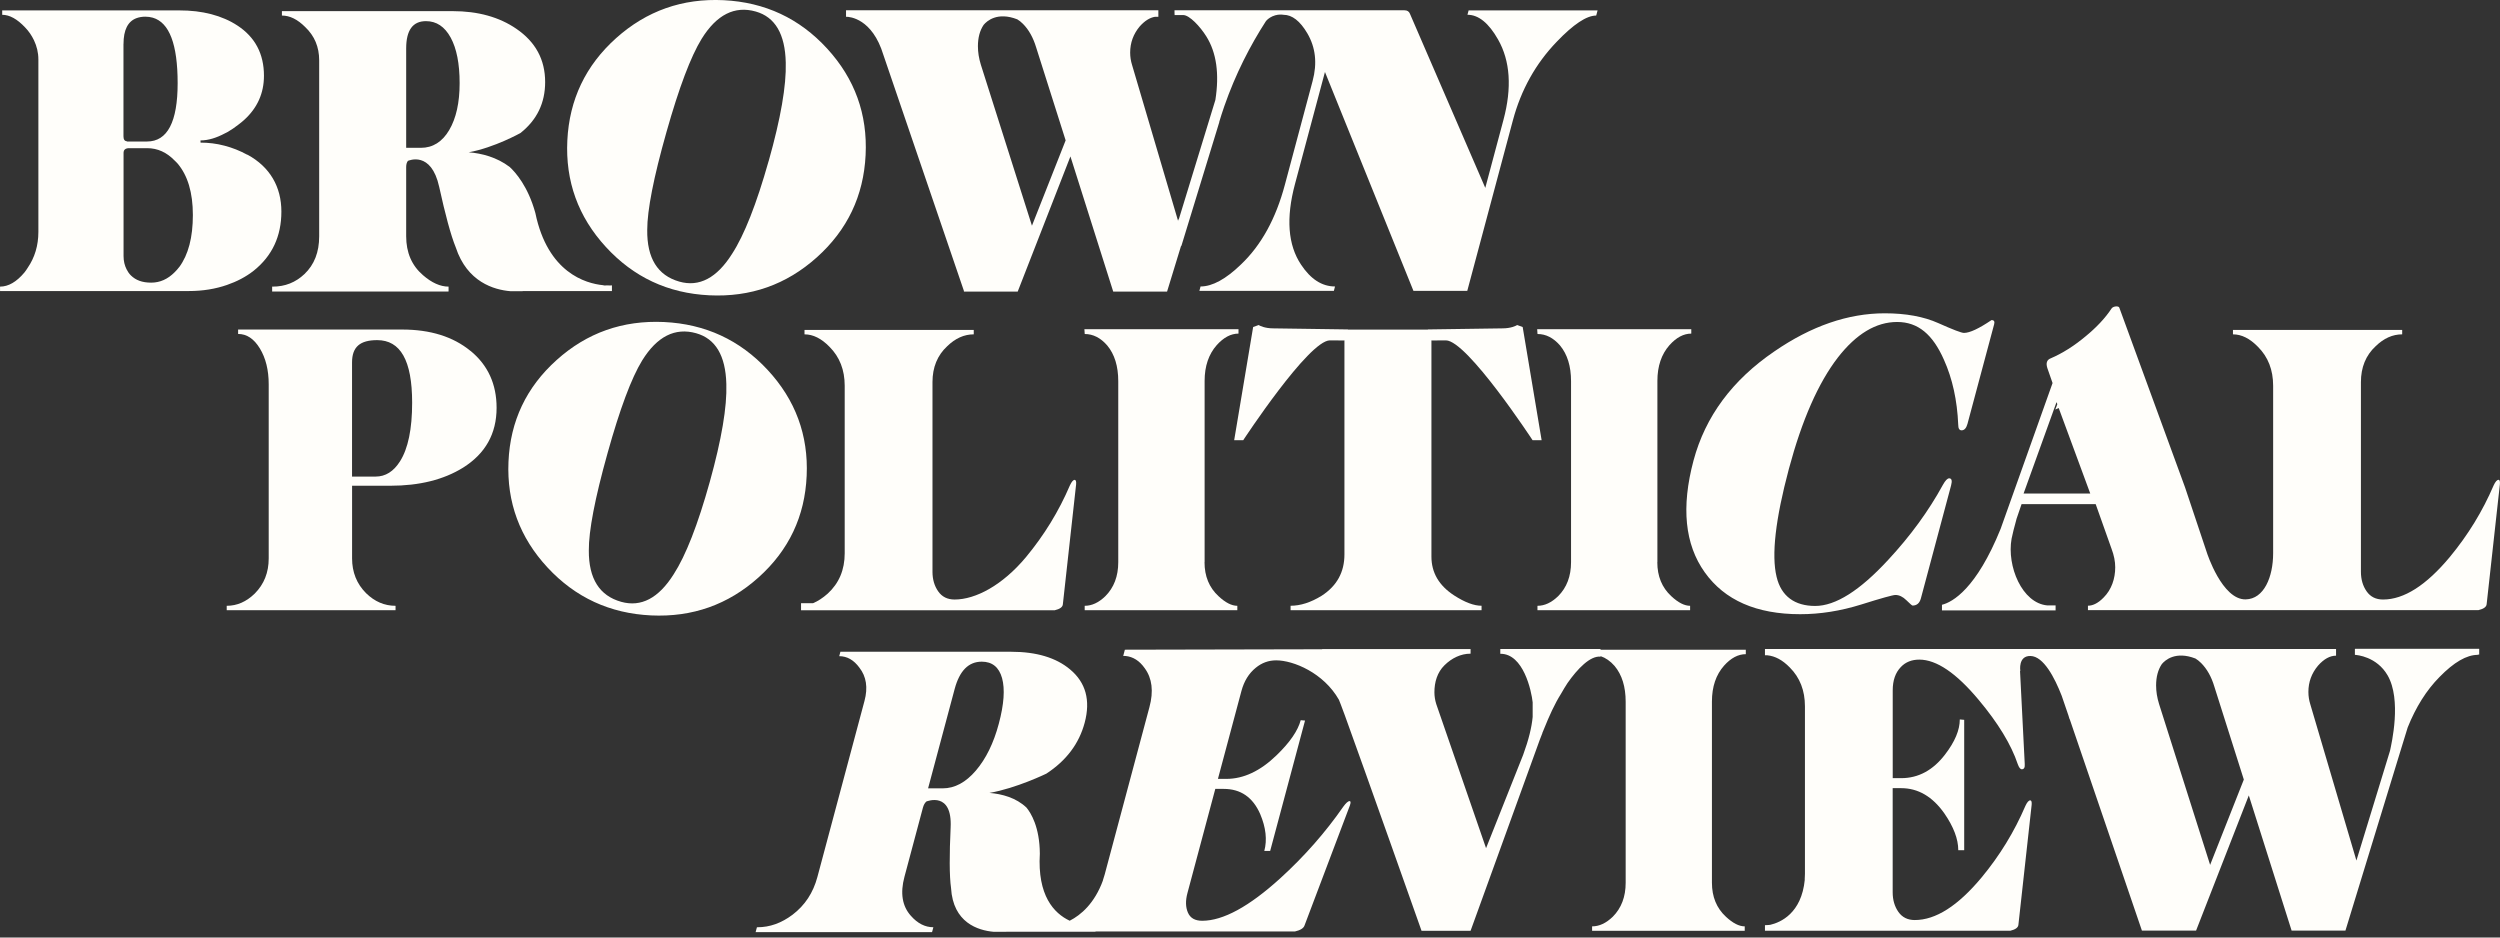 <svg width="168" height="63" viewBox="0 0 168 63" fill="none" xmlns="http://www.w3.org/2000/svg">
<rect x="0" y="0" width="168" height="63" fill="#333333" stroke="none"/>
<g clip-path="url(#clip0_575_3454)">
<path d="M31.621 23.585C30.456 22.626 28.923 22.145 27.025 22.145H16.001V22.441C16.58 22.441 17.067 22.764 17.462 23.414C17.857 24.063 18.057 24.867 18.057 25.829V37.526C18.057 38.472 17.745 39.26 17.116 39.89C16.554 40.437 15.929 40.71 15.235 40.71V41.007H26.581V40.71C25.837 40.71 25.176 40.427 24.601 39.863C23.972 39.234 23.66 38.453 23.66 37.523V32.642H26.236C28.183 32.642 29.811 32.237 31.118 31.426C32.621 30.483 33.371 29.142 33.371 27.405C33.371 25.816 32.789 24.541 31.624 23.582L31.621 23.585ZM26.877 31.007C26.446 31.686 25.903 32.026 25.242 32.026H23.657V24.356C23.657 23.298 24.209 22.857 25.347 22.857C26.9 22.857 27.696 24.201 27.696 27.062C27.696 28.832 27.423 30.147 26.877 31.007Z" fill="#FFFEFA"/>
<path d="M72.219 32.246C72.121 32.246 72.012 32.372 71.897 32.619C71.154 34.356 70.17 35.961 68.95 37.434C67.364 39.336 65.555 40.288 64.15 40.288C63.669 40.288 63.304 40.107 63.048 39.741C62.791 39.375 62.663 38.937 62.663 38.423V25.678C62.663 24.683 62.992 23.878 63.653 23.265C64.199 22.735 64.791 22.468 65.436 22.468V22.171H54.063V22.468C54.642 22.468 55.202 22.748 55.748 23.311C56.425 23.99 56.764 24.861 56.764 25.922V37.18C56.764 38.291 56.383 39.194 55.623 39.89C55.287 40.19 54.958 40.4 54.633 40.536H53.83V41.01H70.877C71.223 40.928 71.407 40.796 71.423 40.615L72.315 32.547C72.331 32.349 72.298 32.25 72.216 32.25L72.219 32.246Z" fill="#FFFEFA"/>
<path d="M80.95 37.777V25.599C80.95 24.604 81.224 23.803 81.766 23.19C82.23 22.675 82.717 22.418 83.227 22.418V22.122H72.871L72.894 22.445C73.456 22.445 73.96 22.702 74.404 23.213C74.901 23.809 75.147 24.61 75.147 25.619V37.78C75.147 38.723 74.858 39.484 74.279 40.064C73.835 40.496 73.371 40.71 72.891 40.71V41.007H83.148V40.71C82.77 40.71 82.345 40.496 81.885 40.064C81.256 39.484 80.944 38.723 80.944 37.777H80.95Z" fill="#FFFEFA"/>
<path d="M111.377 37.777V25.599C111.377 24.604 111.65 23.803 112.193 23.19C112.657 22.675 113.144 22.418 113.654 22.418V22.122H103.298L103.321 22.445C103.883 22.445 104.386 22.702 104.831 23.213C105.327 23.809 105.574 24.61 105.574 25.619V37.78C105.574 38.723 105.285 39.484 104.706 40.064C104.258 40.496 103.798 40.71 103.317 40.71V41.007H113.575V40.71C113.196 40.71 112.772 40.496 112.311 40.064C111.683 39.484 111.371 38.723 111.371 37.777H111.377Z" fill="#FFFEFA"/>
<path d="M51.583 24.857C49.714 22.843 47.392 21.772 44.622 21.64C41.852 21.512 39.447 22.359 37.407 24.192C35.368 26.024 34.289 28.301 34.17 31.027C34.052 33.756 34.927 36.126 36.796 38.139C38.664 40.153 40.987 41.224 43.757 41.356C46.527 41.485 48.931 40.634 50.971 38.805C53.011 36.976 54.09 34.695 54.208 31.97C54.33 29.244 53.452 26.871 51.583 24.857ZM47.698 32.378C46.895 35.259 46.086 37.329 45.273 38.588C44.26 40.199 43.082 40.816 41.747 40.443C40.283 40.035 39.559 38.884 39.569 36.992C39.559 35.678 39.977 33.496 40.826 30.457C41.655 27.481 42.431 25.401 43.155 24.221C44.155 22.606 45.362 21.997 46.777 22.392C48.083 22.758 48.76 23.895 48.81 25.803C48.862 27.336 48.491 29.527 47.698 32.378Z" fill="#FFFEFA"/>
<path d="M96.198 22.88C96.198 22.88 96.784 22.87 97.165 22.873C98.597 22.88 102.988 29.58 102.988 29.58H103.597L102.324 21.977L101.955 21.842C101.86 21.901 101.531 22.066 100.965 22.066C100.561 22.066 95.945 22.138 95.945 22.138L95.968 22.148H90.566L90.589 22.138C90.589 22.138 85.974 22.066 85.569 22.066C85.003 22.066 84.674 21.898 84.579 21.842L84.211 21.977L82.937 29.58H83.546C83.546 29.58 87.938 22.88 89.369 22.873C89.751 22.873 90.336 22.88 90.336 22.88L90.346 22.85V37.26C90.346 38.453 89.833 39.379 88.81 40.038C88.083 40.486 87.388 40.707 86.727 40.707V41.004H99.561V40.707C99.05 40.707 98.435 40.476 97.715 40.011C96.698 39.349 96.192 38.482 96.192 37.404V22.85L96.198 22.873V22.88Z" fill="#FFFEFA"/>
<path d="M167.895 32.246C167.796 32.246 167.687 32.372 167.572 32.619C166.829 34.356 165.845 35.961 164.625 37.434C163.039 39.336 161.546 40.288 160.141 40.288C159.661 40.288 159.295 40.107 159.039 39.741C158.782 39.375 158.654 38.937 158.654 38.423V25.678C158.654 24.683 158.983 23.878 159.644 23.265C160.19 22.735 160.782 22.468 161.427 22.468V22.171H150.055V22.468C150.634 22.468 151.193 22.748 151.739 23.311C152.417 23.99 152.755 24.86 152.755 25.922V37.18C152.755 38.766 152.144 40.255 150.91 40.279C149.321 40.311 148.304 37.144 148.304 37.144L146.834 32.748L142.419 20.678C142.386 20.546 142.014 20.563 141.899 20.727C141.485 21.357 140.909 21.977 140.166 22.59C139.373 23.252 138.587 23.747 137.81 24.079C137.547 24.178 137.471 24.402 137.586 24.748L137.932 25.741L134.441 35.542C132.813 39.56 131.218 40.463 130.5 40.641V41.02H138.136V40.737V40.684H137.636C137.636 40.684 137.59 40.684 137.583 40.684C135.882 40.539 134.849 38.041 135.178 36.202C135.215 36.007 135.386 35.292 135.501 34.91C135.501 34.903 135.501 34.9 135.501 34.896L135.849 33.878H140.83L141.896 36.88C142.06 37.312 142.143 37.724 142.143 38.123C142.143 38.884 141.896 39.619 141.37 40.147C140.958 40.578 140.59 40.704 140.31 40.704V41H166.556C166.901 40.918 167.082 40.786 167.102 40.605L167.993 32.536C168.01 32.339 167.977 32.24 167.895 32.24V32.246ZM135.984 33.166L138.198 27.023L138.251 27.161C138.211 27.28 138.169 27.398 138.113 27.52L138.346 27.421L140.465 33.166H135.988H135.984Z" fill="#FFFEFA"/>
<path d="M130.984 32.144C130.866 32.144 130.727 32.289 130.566 32.576C129.606 34.336 128.379 36.017 126.885 37.625C124.98 39.688 123.349 40.72 121.98 40.72C120.611 40.72 119.697 40.071 119.388 38.766C119.032 37.312 119.309 34.893 120.213 31.508C121.092 28.226 122.187 25.734 123.506 24.023C124.743 22.435 126.069 21.637 127.487 21.637C128.905 21.637 129.885 22.484 130.632 24.175C131.204 25.444 131.523 26.897 131.593 28.539C131.593 28.793 131.668 28.918 131.82 28.918C132.004 28.918 132.135 28.773 132.214 28.486L134.007 21.789C134.057 21.601 133.997 21.509 133.83 21.509C132.984 22.082 132.366 22.372 131.977 22.372C131.81 22.372 131.234 22.151 130.254 21.713C129.273 21.275 128.076 21.054 126.658 21.054C124.194 21.054 121.72 21.907 119.236 23.615C116.407 25.543 114.598 27.988 113.805 30.948C112.969 34.079 113.219 36.581 114.558 38.459C115.897 40.338 118.036 41.274 120.973 41.274C122.322 41.274 123.684 41.056 125.059 40.628C126.431 40.196 127.204 39.982 127.372 39.982C127.625 39.982 127.872 40.1 128.112 40.338C128.352 40.575 128.49 40.694 128.523 40.694C128.809 40.694 128.997 40.532 129.083 40.213L131.112 32.626C131.198 32.306 131.155 32.144 130.987 32.144H130.984Z" fill="#FFFEFA"/>
<path d="M107.558 43.614H100.82V43.934H100.834C102.373 43.93 102.913 46.419 102.995 47.197V48.179C102.929 48.874 102.732 49.701 102.357 50.723L99.863 56.998L96.517 47.315C96.435 47.051 96.392 46.788 96.392 46.521C96.392 45.842 96.583 45.183 97.07 44.705C97.557 44.224 98.169 43.927 98.814 43.927H98.823V43.617H88.849V43.63L75.591 43.66L75.48 44.079C75.558 44.079 75.624 44.079 75.641 44.082C76.141 44.135 76.572 44.398 76.927 44.906C77.424 45.585 77.529 46.455 77.243 47.516L74.233 58.775C74.197 58.903 74.157 59.032 74.114 59.157H74.121C73.552 60.716 72.634 61.49 71.884 61.873C70.815 61.369 69.709 60.175 69.877 57.367C69.867 55.565 69.269 54.622 68.982 54.273C68.285 53.607 67.338 53.353 66.489 53.284C68.301 52.971 70.315 51.989 70.315 51.989C71.657 51.112 72.516 49.972 72.891 48.564C73.292 47.058 72.966 45.868 71.913 44.988C70.969 44.194 69.647 43.798 67.946 43.798H56.475L56.396 44.095C56.925 44.095 57.376 44.352 57.751 44.866C58.218 45.463 58.334 46.208 58.093 47.104L54.929 58.933C54.646 59.994 54.09 60.838 53.261 61.468C52.514 62.031 51.731 62.311 50.905 62.311H50.866L50.777 62.641H62.63L62.64 62.608H62.643L62.722 62.311C62.166 62.311 61.659 62.054 61.209 61.54C60.63 60.894 60.485 60.021 60.778 58.926L62.021 54.273C62.071 54.091 62.146 53.956 62.252 53.861C62.304 53.841 63.998 53.169 63.883 55.601C63.798 57.417 63.794 58.857 63.91 59.675C64.048 62.005 65.719 62.525 66.781 62.618H67.594C67.627 62.618 67.65 62.611 67.65 62.611H73.618V62.595H87.02C87.382 62.512 87.596 62.38 87.661 62.199L90.711 54.131C90.78 53.933 90.773 53.834 90.691 53.834C90.593 53.834 90.451 53.959 90.27 54.207C89.063 55.944 87.652 57.549 86.033 59.022C83.938 60.924 82.191 61.876 80.786 61.876C80.306 61.876 79.987 61.695 79.829 61.329C79.671 60.967 79.657 60.528 79.796 60.014L81.668 53.014H82.237C83.375 53.014 84.191 53.577 84.684 54.701C85.069 55.611 85.161 56.438 84.961 57.183H85.355L87.698 48.422L87.408 48.396C87.217 49.108 86.678 49.892 85.786 50.753C84.694 51.811 83.569 52.341 82.414 52.341H81.845L83.424 46.435C83.602 45.773 83.921 45.252 84.388 44.873C84.79 44.543 85.247 44.375 85.76 44.375C86.915 44.375 88.951 45.219 89.974 47.022C90 47.068 90.145 47.457 90.376 48.08C91.652 51.587 95.527 62.548 95.527 62.548H98.823L103.475 49.708C103.534 49.553 103.594 49.408 103.65 49.26H103.643C103.643 49.26 103.676 49.177 103.738 49.032C104.113 48.096 104.469 47.309 104.906 46.613C105.041 46.369 105.189 46.132 105.337 45.901C106.008 44.942 106.864 44.052 107.558 44.128V44.092C107.897 44.207 108.212 44.421 108.502 44.754C108.999 45.351 109.245 46.152 109.245 47.16V59.322C109.245 60.264 108.956 61.026 108.377 61.606C107.929 62.038 107.469 62.252 106.989 62.252V62.548H117.246V62.252C116.868 62.252 116.447 62.038 115.983 61.606C115.354 61.026 115.042 60.264 115.042 59.319V47.14C115.042 46.145 115.315 45.344 115.858 44.731C116.318 44.217 116.808 43.96 117.318 43.96V43.663H107.554V43.611L107.558 43.614ZM63.35 52.977H62.367L64.153 46.3C64.482 45.074 65.087 44.464 65.972 44.464C66.676 44.464 67.133 44.833 67.338 45.568C67.541 46.303 67.469 47.325 67.12 48.633C66.772 49.942 66.255 50.99 65.578 51.784C64.897 52.579 64.156 52.977 63.35 52.977Z" fill="#FFFEFA"/>
<path d="M158.249 43.614V44.006C158.374 44.013 159.71 44.115 160.447 45.384C161.397 47.025 160.713 49.968 160.608 50.456L158.351 57.829L155.249 47.318C155.167 47.055 155.124 46.781 155.124 46.498C155.124 45.835 155.338 45.249 155.769 44.734C156.164 44.286 156.568 44.062 156.983 44.062V43.934V43.614H118.605V44.032C118.684 44.032 118.749 44.032 118.769 44.036C119.286 44.089 119.786 44.352 120.276 44.856C120.954 45.535 121.292 46.406 121.292 47.467V58.725C121.292 58.854 121.286 58.982 121.276 59.108H121.283C121.062 61.388 119.641 61.988 118.967 62.146C118.927 62.156 118.786 62.166 118.605 62.173V62.545H135.099C135.438 62.463 135.619 62.331 135.636 62.15L136.527 54.081C136.544 53.884 136.511 53.785 136.428 53.785C136.33 53.785 136.221 53.91 136.106 54.157C135.363 55.894 134.379 57.499 133.158 58.972C131.573 60.874 130.079 61.827 128.675 61.827C128.194 61.827 127.829 61.645 127.572 61.28C127.316 60.917 127.188 60.475 127.188 59.965V52.964H127.757C128.895 52.964 129.862 53.528 130.655 54.652C131.283 55.561 131.596 56.389 131.596 57.133H131.994V48.373L131.698 48.347C131.698 49.059 131.369 49.843 130.708 50.703C129.898 51.761 128.915 52.292 127.76 52.292H127.191V46.386C127.191 45.723 127.372 45.203 127.737 44.824C128.049 44.494 128.464 44.326 128.977 44.326C130.132 44.326 131.464 45.229 132.968 47.032C134.27 48.587 135.149 50.028 135.593 51.349C135.675 51.58 135.767 51.695 135.866 51.695C136.014 51.695 136.08 51.58 136.063 51.346L135.747 45.104L135.764 45.074C135.764 45.074 135.609 44.065 136.448 44.082C137.33 44.098 138.077 45.552 138.547 46.758L139.008 48.106C139.05 48.251 139.077 48.343 139.077 48.343L139.07 48.284L143.936 62.535H147.577L151.12 53.452L153.996 62.535H157.614L161.259 50.634L161.796 48.887C162.342 47.523 163.052 46.386 163.937 45.492C164.904 44.501 165.76 44.006 166.506 44.006V43.99H166.602V43.601H158.266L158.249 43.614ZM148.521 58.122L145.087 47.302C144.955 46.873 144.89 46.462 144.89 46.063C144.89 45.486 145.018 45.008 145.275 44.626C145.485 44.372 146.186 43.729 147.535 44.253C147.66 44.329 147.785 44.425 147.913 44.553C148.308 44.949 148.607 45.479 148.804 46.139L150.785 52.387L148.521 58.119V58.122Z" fill="#FFFEFA"/>
<path d="M16.623 10.402C16.12 10.128 15.607 9.924 15.08 9.789C14.557 9.65 14.021 9.584 13.475 9.584V9.436C13.995 9.436 14.547 9.265 15.126 8.955C15.195 8.919 15.264 8.892 15.333 8.849C15.333 8.849 15.34 8.846 15.34 8.843C15.557 8.714 15.778 8.566 16.001 8.391C16.146 8.282 16.281 8.174 16.409 8.058C17.294 7.254 17.738 6.265 17.738 5.092C17.738 3.619 17.143 2.495 15.955 1.717C15.695 1.546 15.419 1.397 15.126 1.272C14.541 1.018 13.886 0.847 13.169 0.761C12.81 0.719 12.435 0.699 12.04 0.699H0.148V0.995C0.645 0.995 1.155 1.279 1.684 1.839C1.941 2.103 2.132 2.393 2.28 2.699C2.471 3.101 2.579 3.53 2.579 4.001V15.583C2.579 16.512 2.329 17.313 1.862 17.995C1.79 18.104 1.724 18.213 1.638 18.315C1.109 18.945 0.563 19.261 0.003 19.261V19.558H12.688C13.633 19.558 14.481 19.416 15.251 19.149C15.912 18.921 16.515 18.612 17.051 18.19C18.291 17.198 18.909 15.873 18.909 14.218C18.909 12.564 18.149 11.222 16.63 10.395L16.623 10.402ZM8.3 2.956C8.3 2.01 8.593 1.434 9.175 1.219C9.346 1.157 9.54 1.121 9.761 1.121C9.942 1.121 10.113 1.144 10.271 1.19C11.383 1.516 11.938 2.983 11.938 5.586C11.938 8.19 11.254 9.509 9.882 9.509H8.543C8.543 9.509 8.527 9.499 8.517 9.495C8.376 9.479 8.297 9.377 8.297 9.159V2.956H8.3ZM12.04 17.949C11.942 18.084 11.836 18.193 11.728 18.302C11.277 18.753 10.757 18.994 10.159 18.994C9.56 18.994 9.126 18.832 8.797 18.509C8.672 18.387 8.58 18.246 8.504 18.094C8.376 17.84 8.303 17.547 8.303 17.204V10.28C8.303 10.171 8.333 10.092 8.395 10.039C8.458 9.986 8.55 9.957 8.675 9.957H9.889C10.596 9.957 11.205 10.243 11.731 10.784C11.794 10.85 11.86 10.903 11.922 10.975C12.616 11.786 12.961 12.946 12.961 14.449C12.961 15.952 12.656 17.122 12.044 17.949H12.04Z" fill="#FFFEFA"/>
<path d="M48.632 0.013C45.862 -0.122 43.451 0.728 41.401 2.564C39.352 4.403 38.26 6.694 38.125 9.436C37.99 12.178 38.852 14.568 40.714 16.595C42.576 18.625 44.888 19.709 47.662 19.844C50.435 19.979 52.843 19.129 54.892 17.293C56.942 15.454 58.034 13.167 58.169 10.421C58.304 7.676 57.442 5.29 55.58 3.26C53.721 1.233 51.405 0.152 48.632 0.013ZM51.652 10.823C50.833 13.721 50.014 15.8 49.191 17.066C48.168 18.684 46.987 19.304 45.652 18.925C44.188 18.509 43.471 17.349 43.494 15.448C43.494 14.123 43.921 11.931 44.786 8.876C45.632 5.883 46.421 3.793 47.152 2.607C48.158 0.985 49.372 0.372 50.787 0.775C52.09 1.144 52.761 2.291 52.803 4.209C52.846 5.751 52.465 7.956 51.655 10.823H51.652Z" fill="#FFFEFA"/>
<path d="M40.717 19.182H40.595C40.595 19.182 40.569 19.175 40.526 19.165C39.362 19.05 36.806 18.328 35.977 14.317C35.483 12.514 34.631 11.572 34.253 11.222C33.378 10.557 32.361 10.303 31.496 10.234C33.223 9.921 34.976 8.938 34.976 8.938C36.082 8.062 36.634 6.921 36.634 5.514C36.634 4.008 35.99 2.818 34.703 1.938C33.549 1.144 32.118 0.748 30.417 0.748H18.945V1.045C19.475 1.045 19.995 1.302 20.508 1.816C21.137 2.413 21.449 3.157 21.449 4.054V15.883C21.449 16.944 21.12 17.788 20.459 18.417C19.863 18.981 19.153 19.261 18.327 19.261H18.288V19.59H30.14V19.558H30.144V19.261C29.588 19.261 29.012 19.004 28.423 18.49C27.67 17.844 27.295 16.97 27.295 15.876V11.222C27.295 11.041 27.338 10.906 27.413 10.81C27.459 10.791 28.976 10.118 29.512 12.551C29.91 14.367 30.292 15.807 30.627 16.624C31.391 18.954 33.2 19.475 34.286 19.567H35.098C35.131 19.567 35.154 19.561 35.154 19.561H41.122V19.178C41.122 19.178 40.97 19.192 40.72 19.178L40.717 19.182ZM30.187 8.741C29.719 9.535 29.081 9.934 28.279 9.934H27.295V3.256C27.295 2.03 27.739 1.421 28.624 1.421C29.331 1.421 29.884 1.79 30.285 2.525C30.687 3.26 30.887 4.281 30.887 5.59C30.887 6.898 30.654 7.946 30.187 8.741Z" fill="#FFFEFA"/>
<path d="M98.692 0.695L98.613 0.992C99.356 0.992 100.041 1.546 100.669 2.653C101.488 4.093 101.61 5.896 101.031 8.062L99.811 12.626L94.744 0.916C94.685 0.768 94.563 0.692 94.382 0.692H86.336H84.954H78.927C78.927 0.719 78.927 1.012 78.934 1.012H79.519C79.937 1.022 80.641 1.77 81.062 2.442C81.75 3.536 81.947 4.964 81.674 6.714L79.197 14.798L79.164 14.69L79.174 14.868L76.072 4.357C75.99 4.093 75.947 3.82 75.947 3.536C75.947 2.874 76.161 2.287 76.591 1.773C76.93 1.394 77.272 1.183 77.621 1.127H77.842V0.692H56.853V1.127H56.88C57.087 1.127 58.616 1.233 59.363 3.688L64.775 19.548V19.594H68.39L71.933 10.511L74.808 19.594H78.427L79.375 16.499L79.381 16.552L81.941 8.193L81.931 8.2C82.033 7.857 82.145 7.511 82.266 7.159C83.033 4.95 84.023 3.045 85.066 1.427C85.089 1.401 85.115 1.371 85.138 1.345C85.227 1.259 85.415 1.107 85.698 1.028C85.934 0.962 86.138 0.976 86.254 0.995C86.829 0.995 87.365 1.411 87.852 2.238C88.408 3.184 88.527 4.252 88.208 5.441L86.342 12.422C85.737 14.693 84.757 16.473 83.405 17.761C82.378 18.757 81.47 19.251 80.677 19.251L80.598 19.548H89.635L89.714 19.251C88.839 19.251 88.079 18.763 87.431 17.784C86.546 16.459 86.411 14.653 87.023 12.366L89.037 4.838L94.984 19.548H98.6L101.666 8.088C102.215 6.038 103.196 4.275 104.613 2.805C105.735 1.631 106.62 1.045 107.265 1.045L107.357 0.699H98.692V0.695ZM69.347 15.168L65.913 4.347C65.781 3.919 65.716 3.507 65.716 3.108C65.716 2.531 65.844 2.053 66.101 1.671C66.311 1.417 67.012 0.775 68.361 1.299C68.486 1.374 68.611 1.47 68.739 1.599C69.134 1.994 69.43 2.525 69.63 3.187L71.611 9.433L69.347 15.168Z" fill="#FFFEFA"/>
</g>
<defs>
<clipPath id="clip0_575_3454">
<rect width="168" height="62.644" fill="white"/>
</clipPath>
</defs>
</svg>
